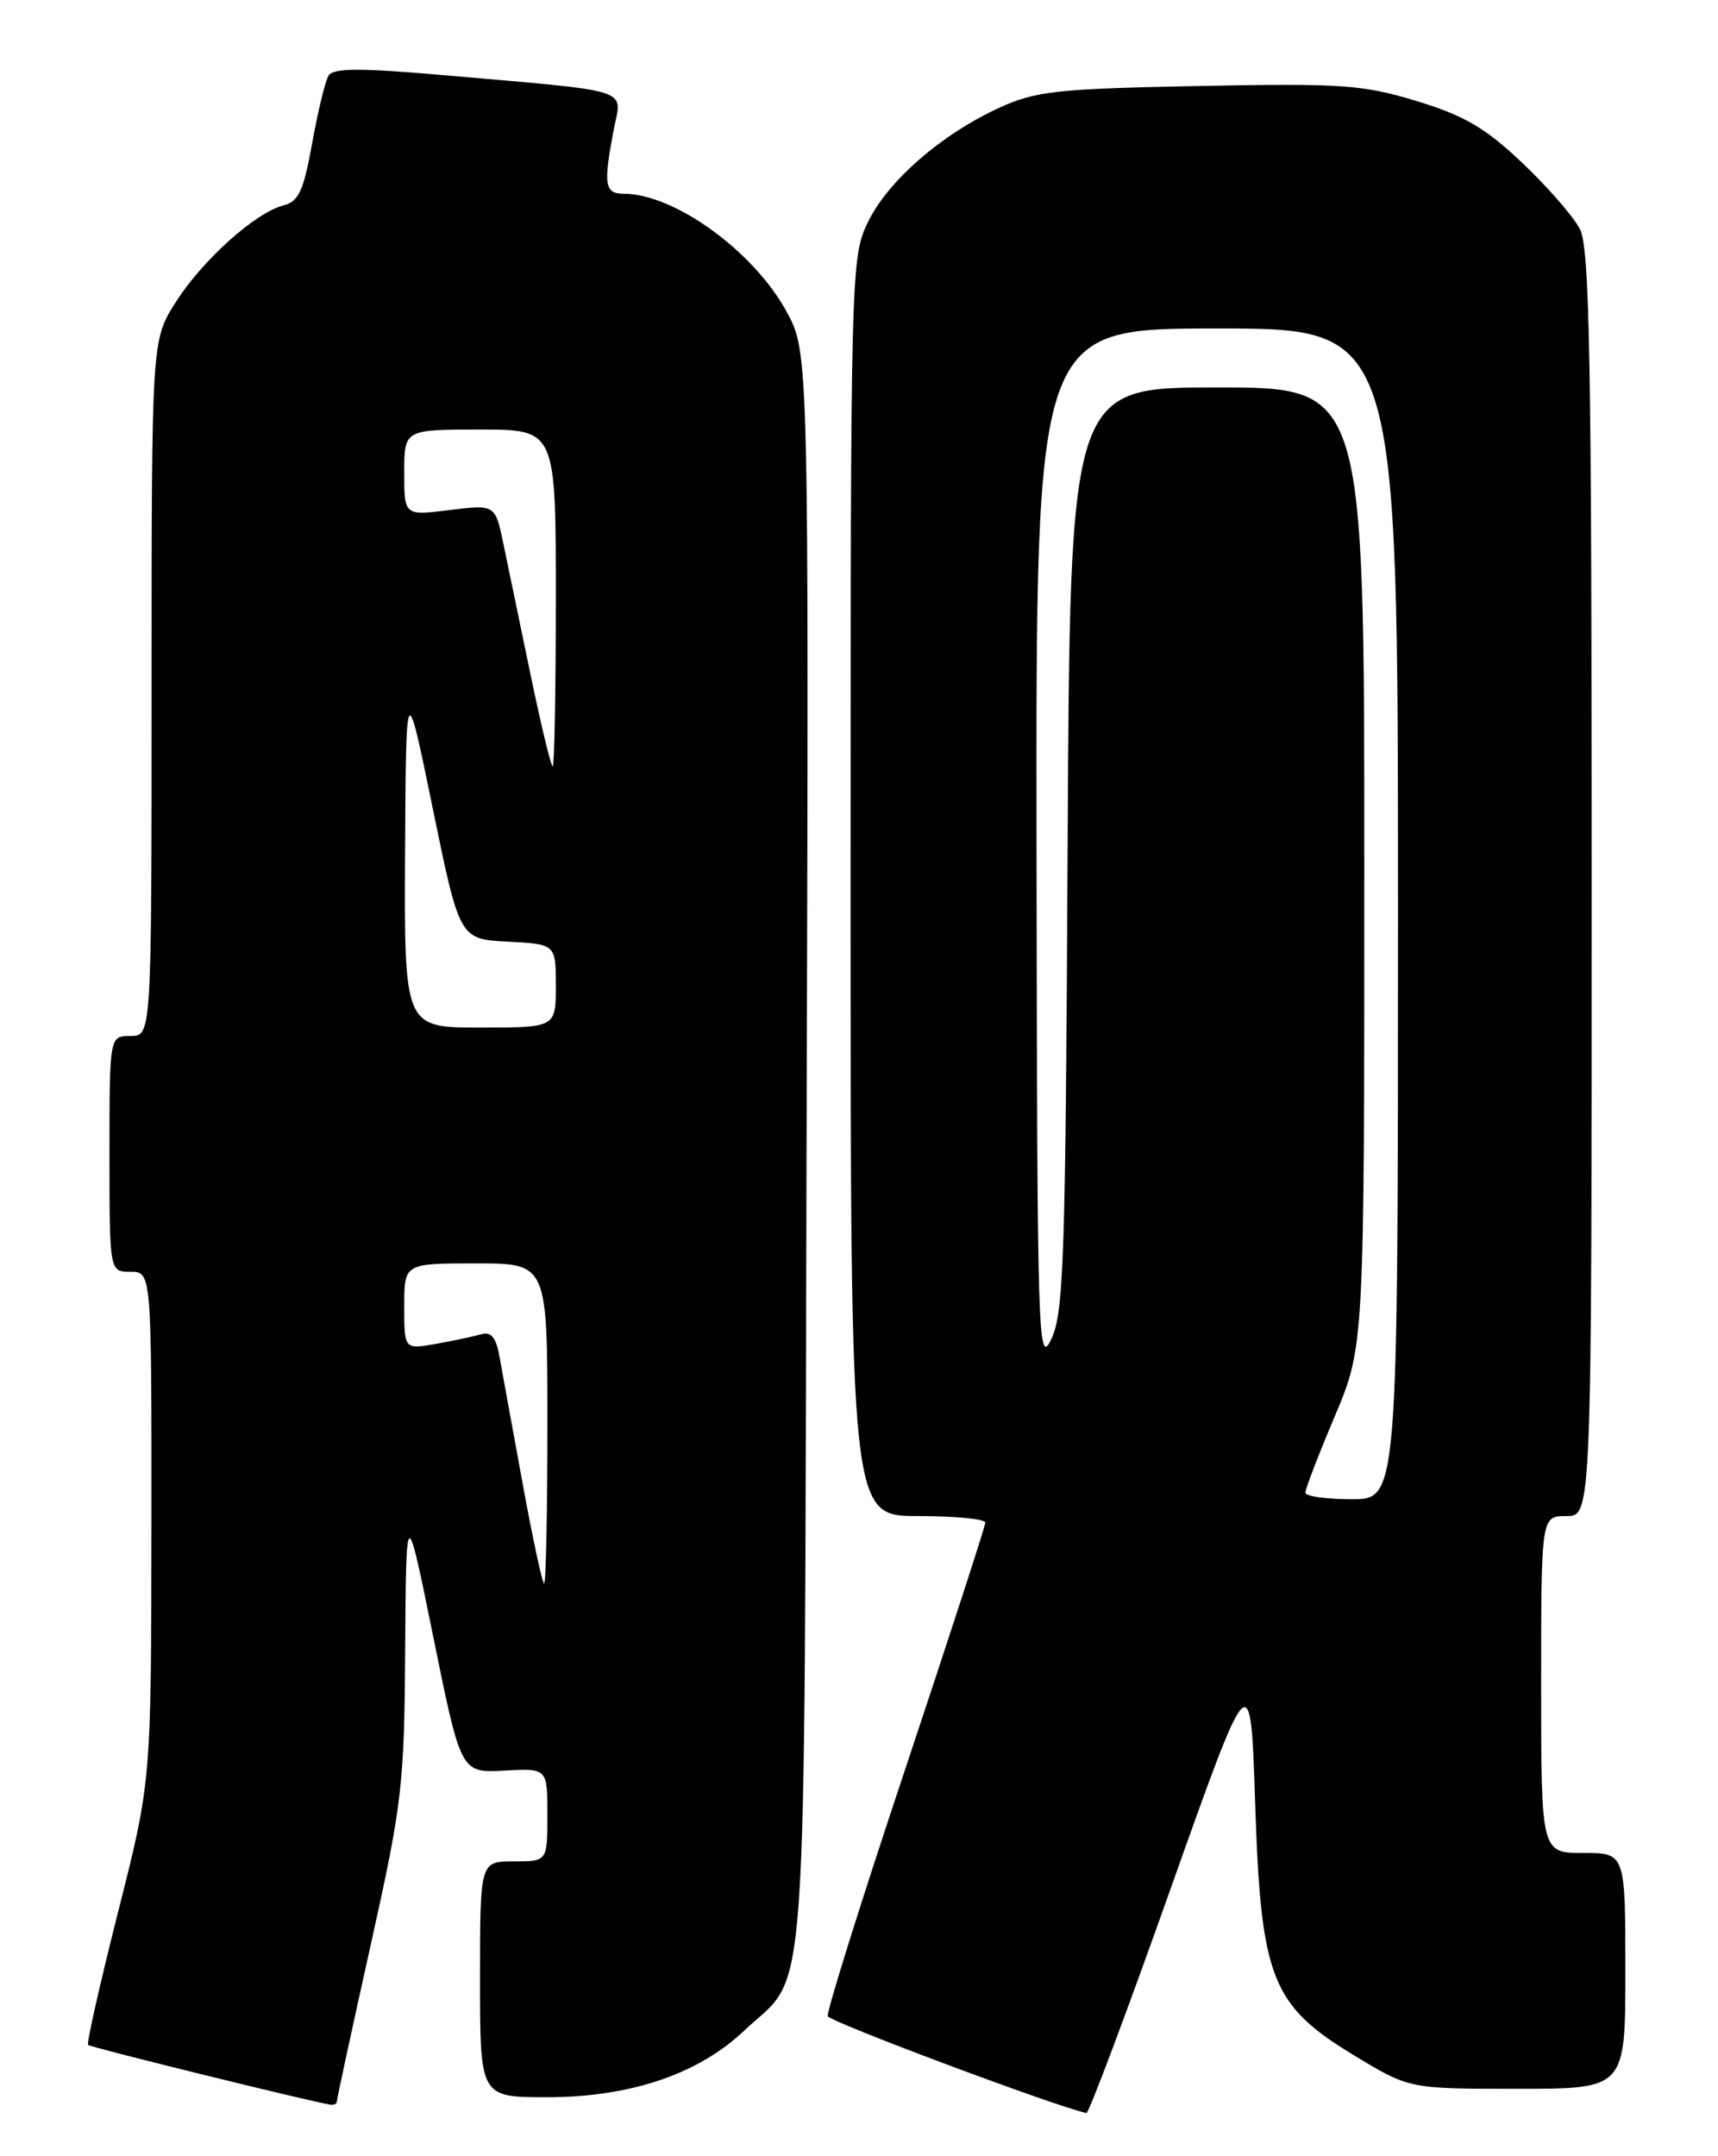 <?xml version="1.0" encoding="UTF-8" standalone="no"?>
<!DOCTYPE svg PUBLIC "-//W3C//DTD SVG 1.1//EN" "http://www.w3.org/Graphics/SVG/1.1/DTD/svg11.dtd" >
<svg xmlns="http://www.w3.org/2000/svg" xmlns:xlink="http://www.w3.org/1999/xlink" version="1.1" viewBox="0 0 204 256">
 <g >
 <path fill="currentColor"
d=" M 139.00 224.25 C 148.50 197.50 148.50 197.50 149.04 214.11 C 149.73 235.00 150.96 238.09 160.93 244.12 C 167.36 248.00 167.36 248.00 180.18 248.00 C 193.00 248.00 193.00 248.00 193.00 234.00 C 193.00 220.00 193.00 220.00 188.00 220.00 C 183.00 220.00 183.00 220.00 183.00 200.00 C 183.00 180.00 183.00 180.00 186.00 180.00 C 189.00 180.00 189.00 180.00 189.00 104.95 C 189.00 42.49 188.76 29.45 187.60 27.19 C 186.82 25.69 183.73 22.15 180.73 19.31 C 176.36 15.17 173.85 13.71 168.19 11.99 C 161.80 10.05 159.32 9.88 142.31 10.21 C 125.49 10.54 122.99 10.81 118.67 12.79 C 111.79 15.94 105.43 21.47 103.05 26.39 C 101.04 30.55 101.00 32.05 101.00 105.32 C 101.00 180.00 101.00 180.00 109.00 180.00 C 113.40 180.00 117.00 180.35 117.00 180.77 C 117.00 181.19 112.72 194.35 107.50 210.01 C 102.27 225.67 98.13 238.89 98.29 239.38 C 98.52 240.05 125.25 250.06 129.00 250.88 C 129.28 250.94 133.78 238.96 139.00 224.25 Z  M 40.00 249.49 C 40.00 249.22 41.80 240.89 44.00 231.00 C 47.77 214.06 48.01 212.00 48.11 195.76 C 48.23 178.50 48.23 178.50 51.48 194.50 C 54.73 210.50 54.73 210.50 59.87 210.22 C 65.00 209.94 65.00 209.94 65.00 215.47 C 65.00 221.00 65.00 221.00 61.00 221.00 C 57.00 221.00 57.00 221.00 57.00 235.00 C 57.00 249.00 57.00 249.00 64.96 249.00 C 74.81 249.00 82.90 246.27 88.33 241.13 C 96.09 233.78 95.47 242.48 95.77 136.68 C 96.05 41.86 96.05 41.86 93.40 37.00 C 89.49 29.81 80.07 23.00 74.03 23.00 C 71.79 23.00 71.62 21.89 72.90 15.29 C 73.85 10.41 75.44 10.91 52.62 8.92 C 42.81 8.06 39.57 8.07 39.02 8.97 C 38.62 9.61 37.75 13.22 37.07 16.98 C 36.06 22.63 35.47 23.92 33.68 24.38 C 30.33 25.23 24.03 30.89 20.86 35.89 C 18.00 40.39 18.00 40.39 18.00 81.70 C 18.00 123.00 18.00 123.00 15.50 123.00 C 13.00 123.00 13.00 123.00 13.00 137.00 C 13.00 151.00 13.00 151.00 15.50 151.00 C 18.00 151.00 18.00 151.00 17.98 181.25 C 17.95 211.50 17.95 211.50 14.03 226.97 C 11.88 235.48 10.27 242.60 10.46 242.79 C 10.75 243.09 37.00 249.55 39.25 249.89 C 39.66 249.95 40.00 249.77 40.00 249.49 Z  M 155.00 177.22 C 155.00 176.79 156.57 172.70 158.50 168.14 C 162.00 159.84 162.00 159.84 162.00 102.92 C 162.00 46.00 162.00 46.00 144.52 46.00 C 127.05 46.00 127.05 46.00 126.77 100.75 C 126.53 149.44 126.32 155.89 124.83 159.00 C 123.25 162.31 123.16 159.17 123.08 100.75 C 123.00 39.00 123.00 39.00 144.50 39.00 C 166.00 39.00 166.00 39.00 166.00 108.50 C 166.00 178.00 166.00 178.00 160.50 178.00 C 157.47 178.00 155.00 177.65 155.00 177.22 Z  M 62.08 176.25 C 60.89 169.79 59.66 163.02 59.34 161.22 C 58.92 158.79 58.34 158.06 57.13 158.42 C 56.23 158.68 53.81 159.19 51.75 159.56 C 48.00 160.22 48.00 160.22 48.00 155.11 C 48.00 150.00 48.00 150.00 56.50 150.00 C 65.00 150.00 65.00 150.00 65.00 169.00 C 65.00 179.45 64.83 188.00 64.61 188.00 C 64.40 188.00 63.26 182.71 62.08 176.25 Z  M 48.10 101.25 C 48.21 80.50 48.21 80.50 51.39 96.00 C 54.57 111.50 54.57 111.50 60.28 111.80 C 66.00 112.10 66.00 112.10 66.00 117.05 C 66.00 122.00 66.00 122.00 57.00 122.00 C 48.00 122.00 48.00 122.00 48.10 101.25 Z  M 63.03 80.25 C 61.80 74.34 60.35 67.34 59.80 64.69 C 58.81 59.88 58.81 59.88 53.40 60.56 C 48.00 61.23 48.00 61.23 48.00 56.12 C 48.00 51.00 48.00 51.00 57.00 51.00 C 66.00 51.00 66.00 51.00 66.00 71.00 C 66.00 82.00 65.83 91.00 65.63 91.00 C 65.43 91.00 64.26 86.16 63.03 80.25 Z "/>
</g>
</svg>